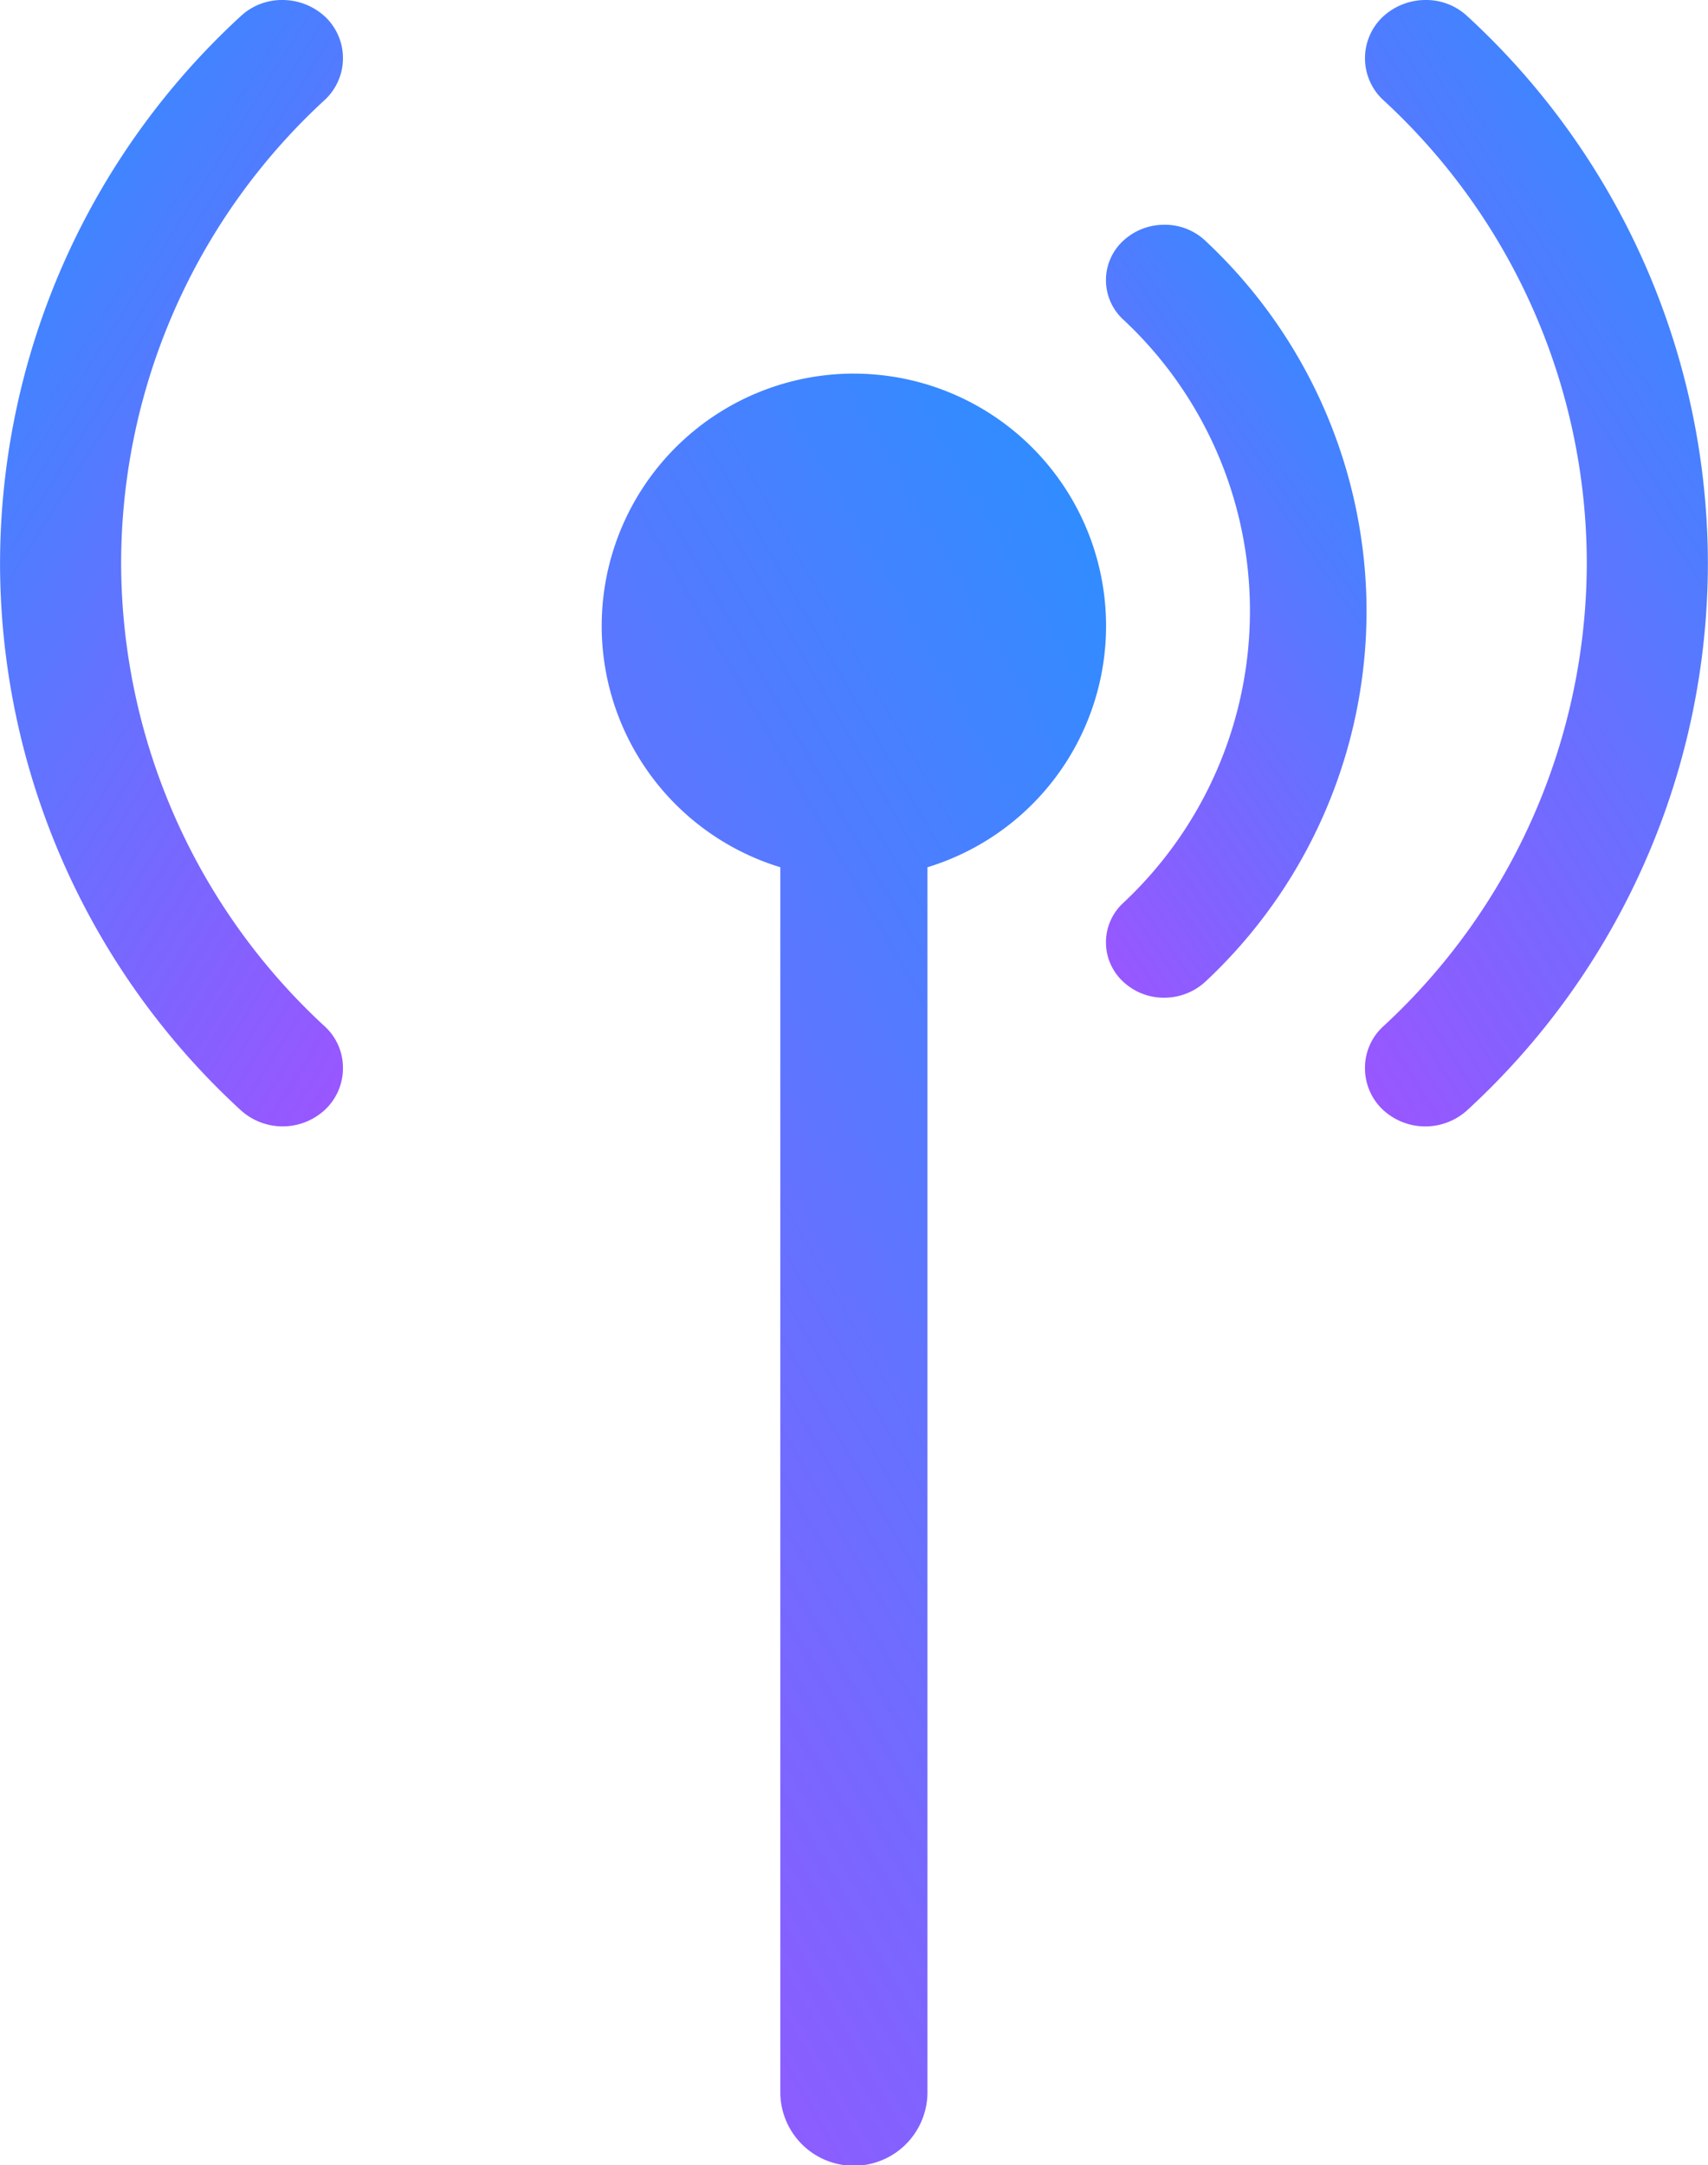 <svg xmlns="http://www.w3.org/2000/svg" xmlns:xlink="http://www.w3.org/1999/xlink" width="71.038" height="90.029" viewBox="0 0 71.038 90.029">
  <defs>
    <linearGradient id="linear-gradient" x1="1.174" y1="-0.156" x2="0.276" y2="1.687" gradientUnits="objectBoundingBox">
      <stop offset="0" stop-color="#169aff"/>
      <stop offset="1" stop-color="#c63fff"/>
    </linearGradient>
    <linearGradient id="linear-gradient-4" x1="-0.174" y1="-0.156" x2="0.724" y2="1.687" xlink:href="#linear-gradient"/>
  </defs>
  <g id="WIRELESS-ICON" transform="translate(2.609 5)">
    <path id="Контур_2747" data-name="Контур 2747" d="M31.312,4.058a2.507,2.507,0,0,0-1.745-.683,2.612,2.612,0,0,0-1.781.7A2.37,2.37,0,0,0,27.8,7.53a26.2,26.2,0,0,1,8.471,19.263h0A26.259,26.259,0,0,1,27.8,46.056a2.328,2.328,0,0,0-.755,1.727,2.369,2.369,0,0,0,.737,1.727,2.59,2.59,0,0,0,3.525.018,30.9,30.9,0,0,0,10-22.734h0v-.018h0A30.932,30.932,0,0,0,31.312,4.058Z" transform="translate(27.117 -8.375)" fill="url(#linear-gradient)"/>
    <path id="Контур_2748" data-name="Контур 2748" d="M27.277,7.223a2.439,2.439,0,0,0-1.705-.663,2.5,2.5,0,0,0-1.686.644,2.227,2.227,0,0,0-.019,3.3,16.555,16.555,0,0,1,5.267,12.125h0a16.627,16.627,0,0,1-5.267,12.125,2.227,2.227,0,0,0,.019,3.3,2.462,2.462,0,0,0,1.686.644,2.526,2.526,0,0,0,1.705-.663,21.108,21.108,0,0,0,6.707-15.4h0v-.019h0A21.1,21.1,0,0,0,27.277,7.223Z" transform="translate(20.244 -2.214)" fill="url(#linear-gradient)"/>
    <path id="Контур_2751" data-name="Контур 2751" d="M25.117,8.662a10.491,10.491,0,0,0-3.06,20.525V80.119a3.06,3.06,0,0,0,6.12,0V29.188a10.491,10.491,0,0,0-3.06-20.525Z" transform="translate(7.788 1.872)" fill="url(#linear-gradient)"/>
    <path id="Контур_2752" data-name="Контур 2752" d="M37.05,4.058a2.507,2.507,0,0,1,1.745-.683,2.612,2.612,0,0,1,1.781.7,2.37,2.37,0,0,1-.018,3.453,26.2,26.2,0,0,0-8.471,19.263h0a26.259,26.259,0,0,0,8.471,19.263,2.328,2.328,0,0,1,.755,1.727,2.369,2.369,0,0,1-.737,1.727,2.59,2.59,0,0,1-3.525.018,30.9,30.9,0,0,1-10-22.734h0v-.018h0A30.932,30.932,0,0,1,37.05,4.058Z" transform="translate(-29.658 -8.375)" fill="url(#linear-gradient-4)"/>
    <path id="Контур_2753" data-name="Контур 2753" d="M29.854,7.223a2.439,2.439,0,0,1,1.705-.663,2.5,2.5,0,0,1,1.686.644,2.227,2.227,0,0,1,.019,3.3A16.555,16.555,0,0,0,28,22.626h0a16.627,16.627,0,0,0,5.267,12.125,2.227,2.227,0,0,1-.019,3.3,2.462,2.462,0,0,1-1.686.644,2.526,2.526,0,0,1-1.705-.663,21.108,21.108,0,0,1-6.707-15.4h0v-.019h0A21.1,21.1,0,0,1,29.854,7.223Z" transform="translate(-11.555 -2.214)" fill="url(#linear-gradient-4)"/>
  </g>
</svg>
